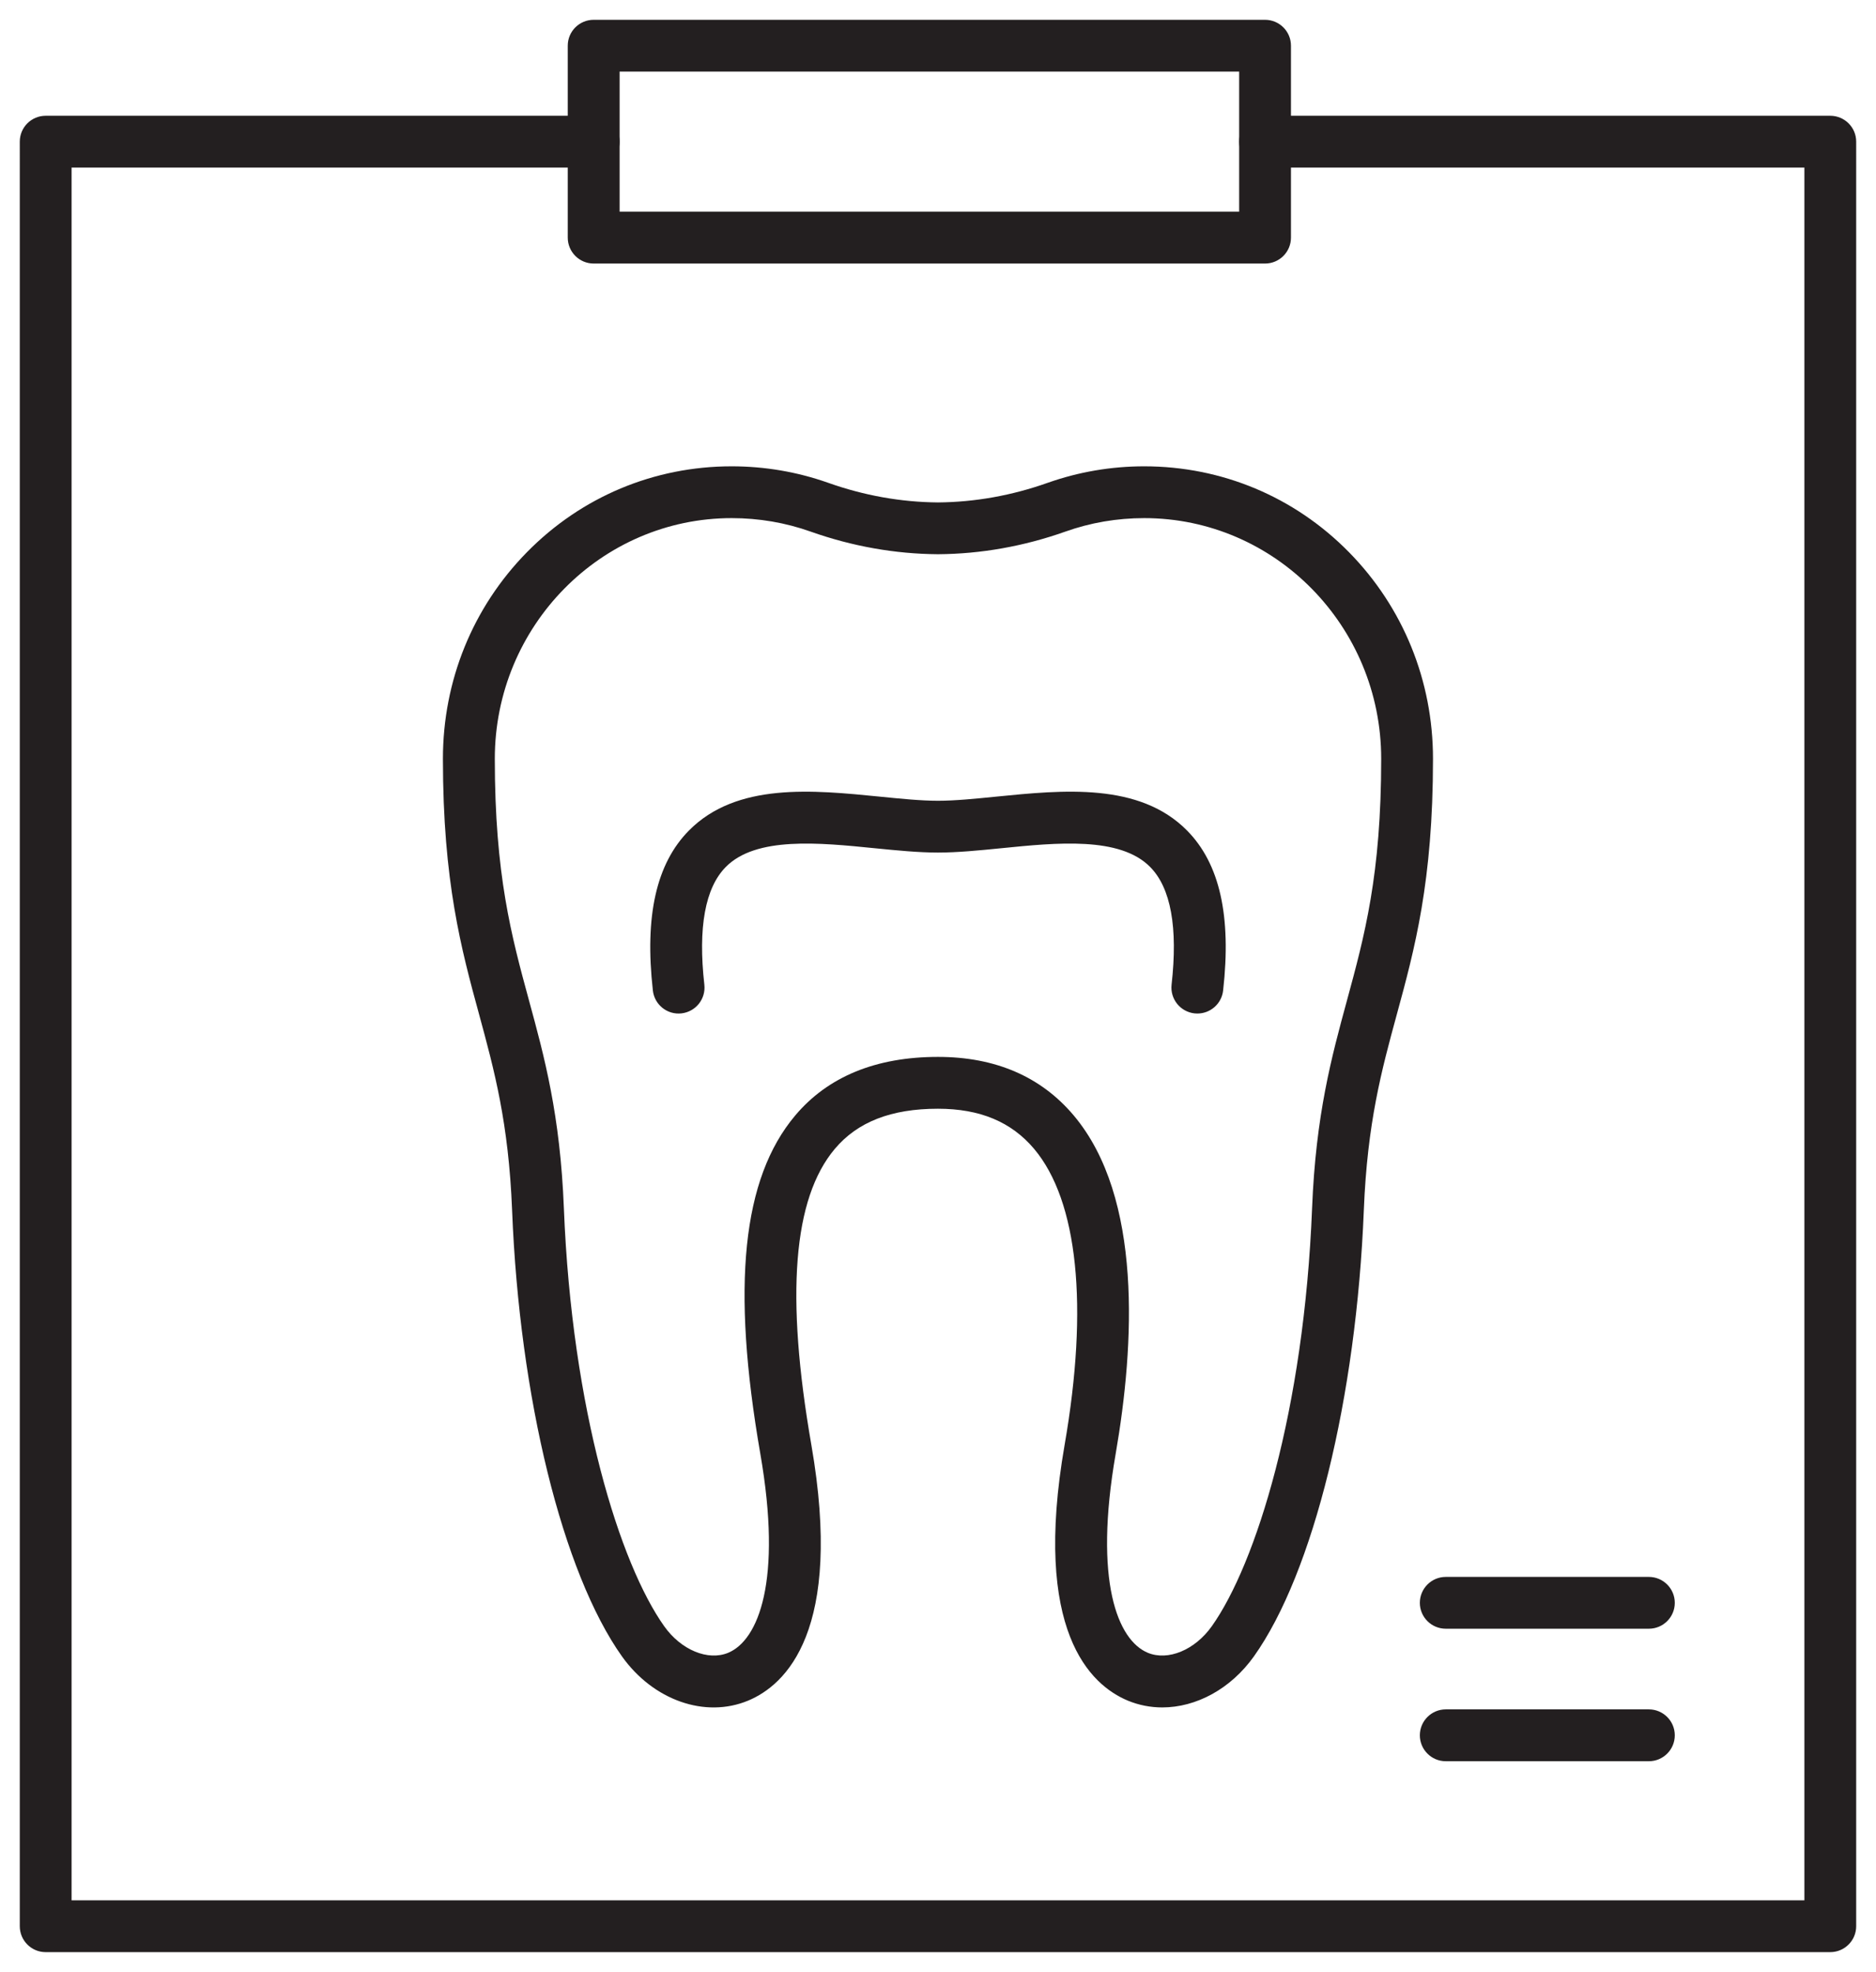 <svg xmlns="http://www.w3.org/2000/svg" xmlns:svg="http://www.w3.org/2000/svg" id="svg1469" width="473.773" height="498.013" version="1.1" viewBox="0 0 125.353 131.766"><g id="layer1" transform="translate(-42.324,-82.617)"><g id="g833" transform="translate(-17.744,0.805)"><path d="M 182.365,212.255 H 63.119 c -0.956,0 -1.729,-0.776 -1.729,-1.732 V 91.277 c 0,-0.956 0.773,-1.729 1.729,-1.729 h 36.618 c 0.956,0 1.732,0.773 1.732,1.729 0,0.956 -0.776,1.732 -1.732,1.732 H 64.851 V 208.791 h 115.785 V 93.009 H 144.597 c -0.956,0 -1.729,-0.776 -1.729,-1.732 0,-0.956 0.773,-1.729 1.729,-1.729 h 37.768 c 0.956,0 1.732,0.773 1.732,1.729 V 210.523 c 0,0.956 -0.776,1.732 -1.732,1.732" style="fill:#231f20;fill-opacity:1;fill-rule:nonzero;stroke:none;stroke-width:.035" id="path232"/><path d="m 170.244,190.644 h -13.571 c -0.956,0 -1.732,-0.773 -1.732,-1.729 0,-0.956 0.776,-1.732 1.732,-1.732 h 13.571 c 0.956,0 1.732,0.776 1.732,1.732 0,0.956 -0.776,1.729 -1.732,1.729" style="fill:#231f20;fill-opacity:1;fill-rule:nonzero;stroke:none;stroke-width:.035" id="path234"/><path d="m 170.244,199.499 h -13.571 c -0.956,0 -1.732,-0.776 -1.732,-1.732 0,-0.956 0.776,-1.732 1.732,-1.732 h 13.571 c 0.956,0 1.732,0.776 1.732,1.732 0,0.956 -0.776,1.732 -1.732,1.732" style="fill:#231f20;fill-opacity:1;fill-rule:nonzero;stroke:none;stroke-width:.035" id="path236"/><path d="m 122.742,152.435 c 3.835,0 6.89,1.319 9.077,3.919 4.604,5.475 4.06,15.314 2.798,22.602 -1.482,8.527 0.134,12.457 2.145,13.296 1.351,0.561 3.147,-0.183 4.276,-1.771 2.949,-4.152 6.167,-14.404 6.703,-27.94 0.247,-6.234 1.305,-10.111 2.325,-13.857 1.178,-4.329 2.293,-8.417 2.293,-16.168 0,-8.869 -7.101,-16.083 -15.833,-16.083 -1.813,0 -3.595,0.303 -5.288,0.907 -2.762,0.977 -5.616,1.485 -8.481,1.506 -0.007,0 -0.018,0 -0.028,0 -2.861,-0.021 -5.715,-0.529 -8.477,-1.506 -1.693,-0.603 -3.475,-0.907 -5.292,-0.907 -8.728,0 -15.829,7.214 -15.829,16.083 0,7.751 1.111,11.839 2.29,16.168 1.023,3.747 2.078,7.624 2.325,13.857 0.536,13.536 3.754,23.788 6.706,27.94 1.125,1.587 2.928,2.332 4.276,1.771 2.007,-0.84 3.627,-4.77 2.145,-13.296 -1.947,-11.218 -1.21,-18.397 2.328,-22.602 2.187,-2.6 5.397,-3.919 9.543,-3.919 z m 14.99,43.469 c -0.783,0 -1.563,-0.148 -2.304,-0.455 -2.505,-1.044 -6.385,-4.653 -4.223,-17.089 1.612,-9.275 0.889,-16.298 -2.036,-19.777 -1.52,-1.806 -3.623,-2.685 -6.428,-2.685 -3.119,0 -5.373,0.878 -6.893,2.685 -2.79,3.316 -3.302,9.786 -1.566,19.777 2.159,12.435 -1.718,16.044 -4.223,17.089 -2.879,1.196 -6.343,-0.021 -8.435,-2.96 -3.962,-5.581 -6.844,-17.279 -7.338,-29.81 -0.233,-5.842 -1.192,-9.359 -2.205,-13.085 -1.189,-4.36 -2.417,-8.865 -2.417,-17.078 0,-5.218 1.993,-10.118 5.609,-13.801 3.637,-3.704 8.495,-5.743 13.684,-5.743 2.212,0 4.381,0.37 6.449,1.101 2.392,0.85 4.861,1.291 7.334,1.312 2.477,-0.021 4.942,-0.462 7.338,-1.312 2.067,-0.73 4.237,-1.101 6.445,-1.101 5.189,0 10.051,2.039 13.688,5.743 3.616,3.683 5.609,8.583 5.609,13.801 0,8.213 -1.228,12.718 -2.417,17.078 -1.016,3.725 -1.972,7.243 -2.205,13.085 -0.497,12.531 -3.376,24.229 -7.341,29.81 -1.552,2.18 -3.863,3.415 -6.128,3.415" style="fill:#231f20;fill-opacity:1;fill-rule:nonzero;stroke:none;stroke-width:.035" id="path238"/><path d="m 140.078,149.538 c -0.067,0 -0.131,-0.004 -0.198,-0.011 -0.949,-0.109 -1.633,-0.963 -1.528,-1.916 0.43,-3.824 -0.049,-6.47 -1.432,-7.867 -2.021,-2.05 -6.234,-1.626 -9.955,-1.252 -1.496,0.148 -2.914,0.289 -4.223,0.289 -1.309,0 -2.723,-0.141 -4.223,-0.289 -3.718,-0.374 -7.934,-0.797 -9.955,1.252 -1.379,1.397 -1.863,4.043 -1.432,7.867 0.106,0.953 -0.575,1.806 -1.528,1.916 -0.949,0.109 -1.806,-0.579 -1.912,-1.528 -0.561,-4.985 0.229,-8.481 2.409,-10.689 3.186,-3.224 8.273,-2.713 12.764,-2.265 1.411,0.141 2.741,0.275 3.877,0.275 1.136,0 2.469,-0.134 3.881,-0.275 4.491,-0.448 9.578,-0.96 12.764,2.265 2.18,2.208 2.97,5.704 2.409,10.689 -0.099,0.885 -0.85,1.538 -1.718,1.538" style="fill:#231f20;fill-opacity:1;fill-rule:nonzero;stroke:none;stroke-width:.035" id="path240"/><path d="m 101.47,95.958 h 41.398 v -9.363 h -41.398 z m 43.127,3.464 H 99.737 c -0.956,0 -1.732,-0.776 -1.732,-1.732 V 84.867 c 0,-0.96 0.776,-1.732 1.732,-1.732 H 144.597 c 0.956,0 1.732,0.773 1.732,1.732 v 12.823 c 0,0.956 -0.776,1.732 -1.732,1.732" style="fill:#231f20;fill-opacity:1;fill-rule:nonzero;stroke:none;stroke-width:.035" id="path242"/></g></g></svg>